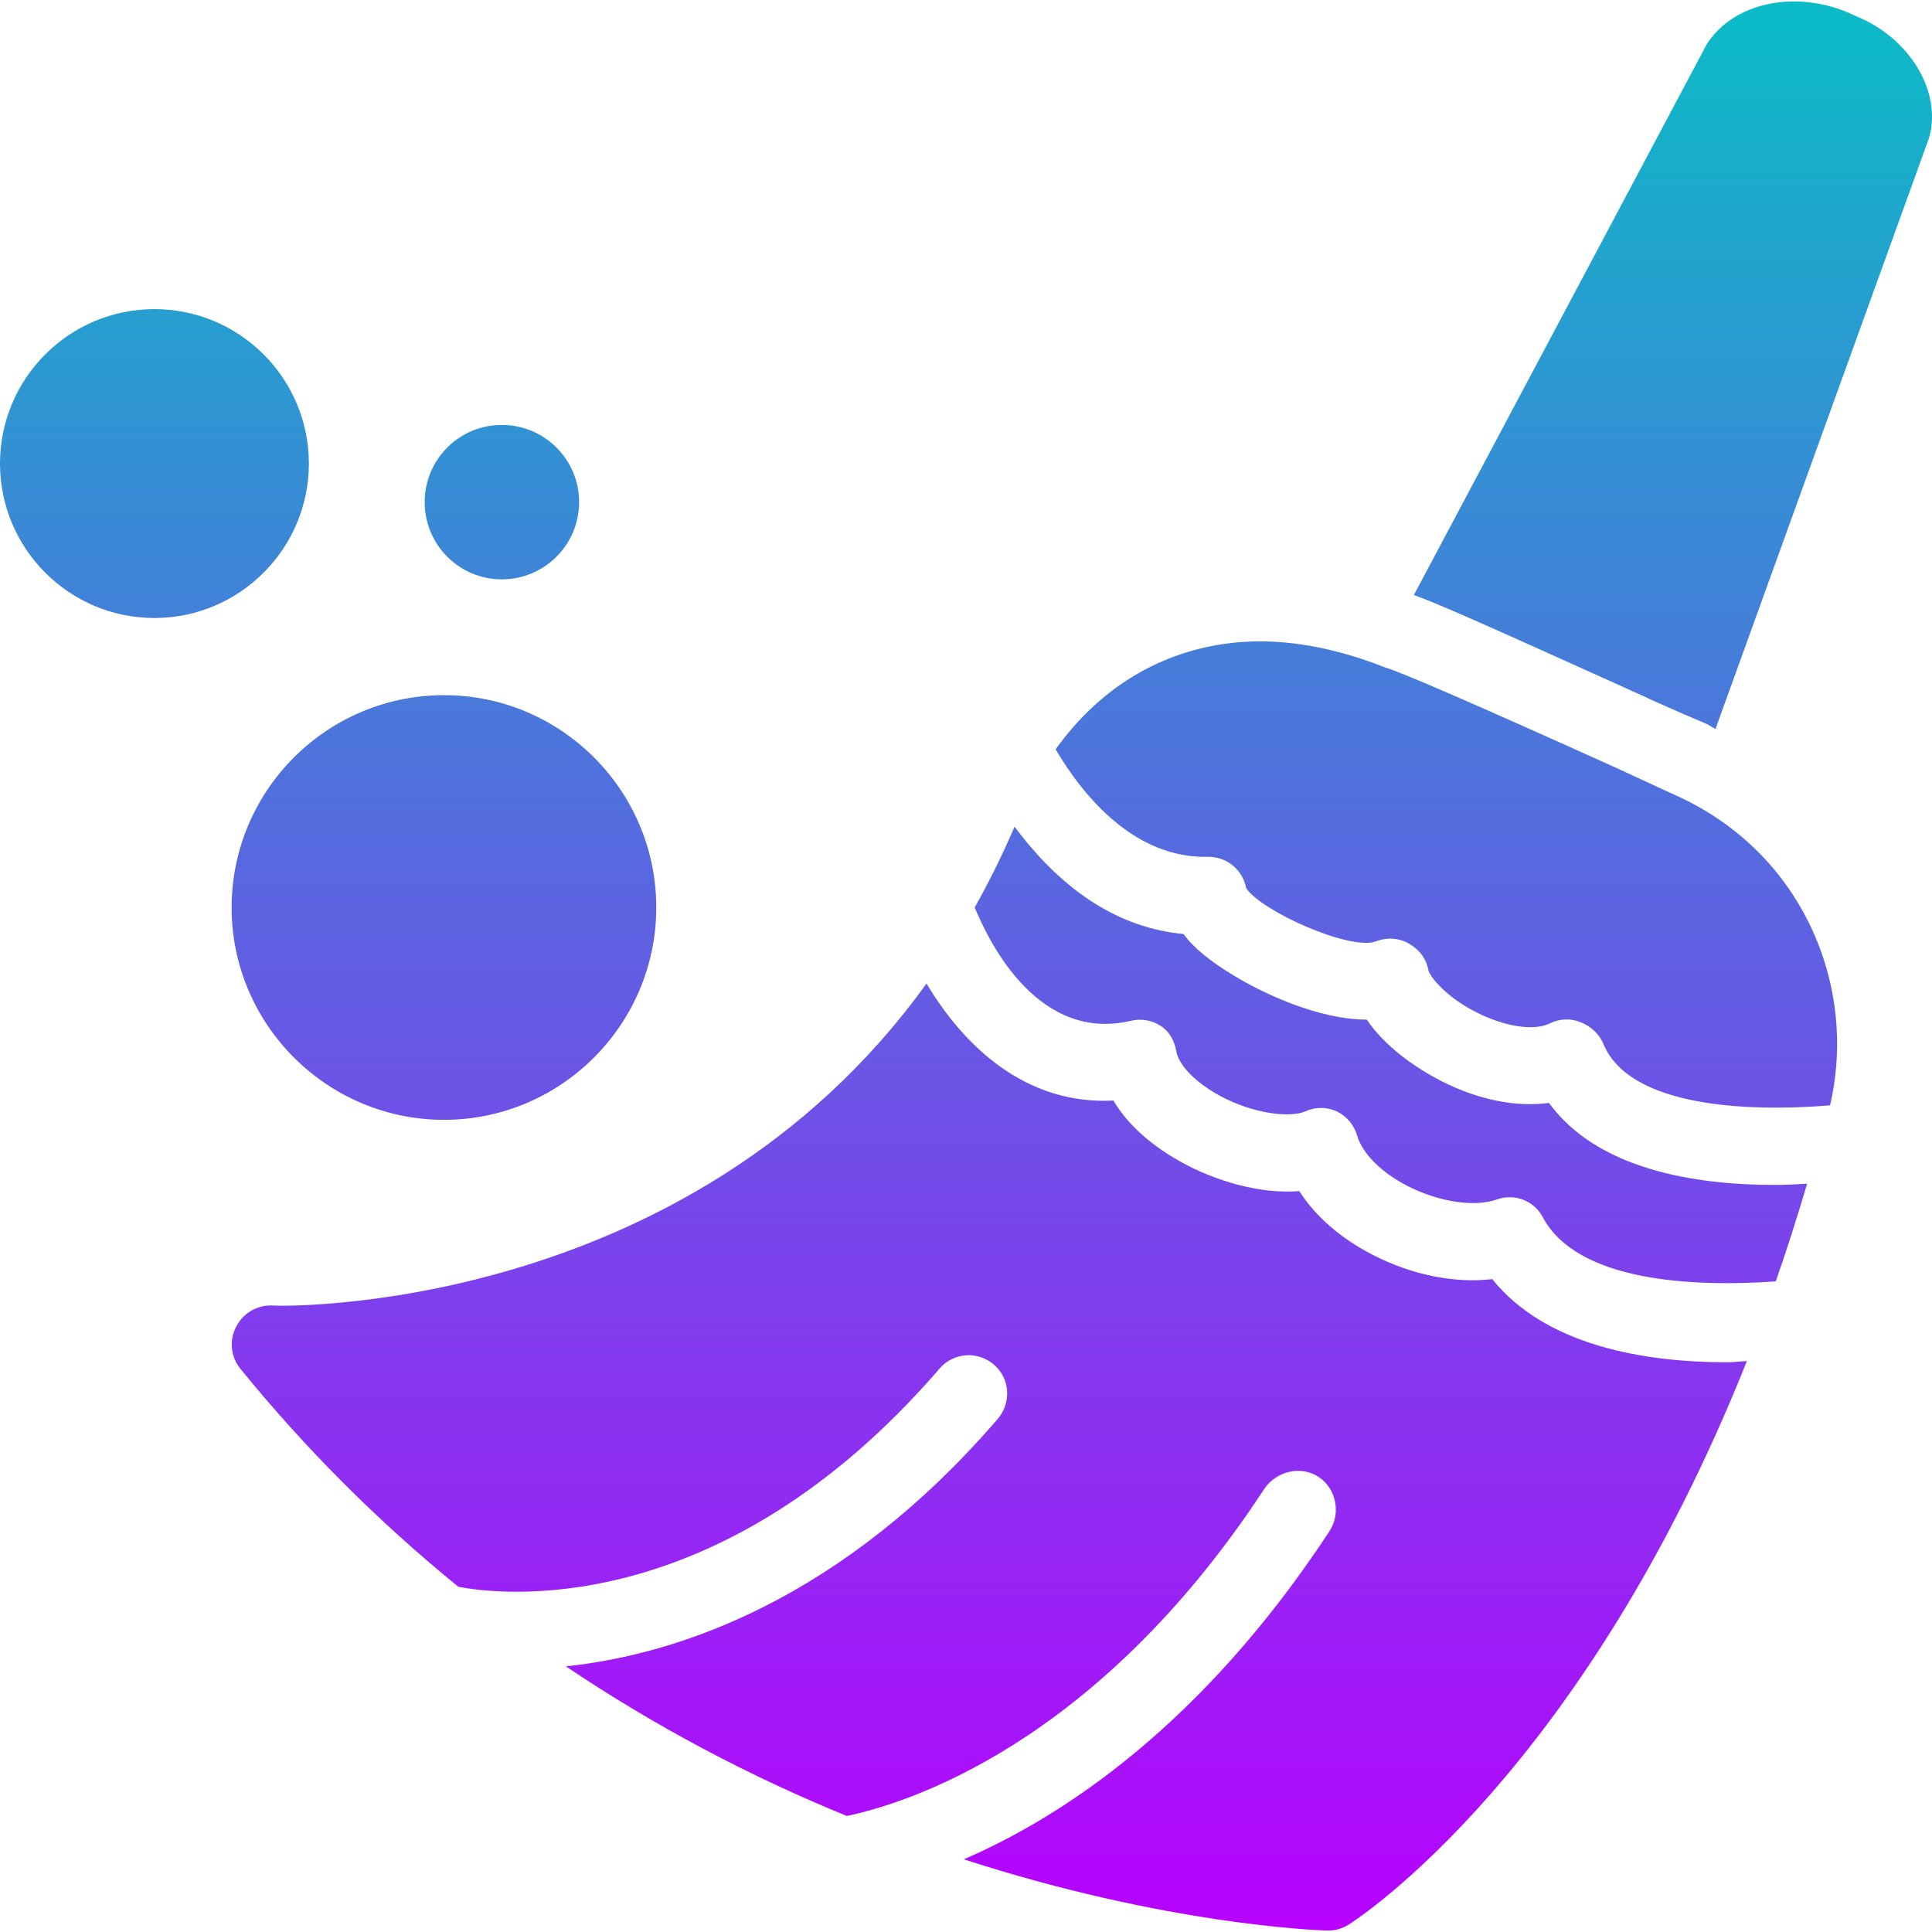 <svg xmlns="http://www.w3.org/2000/svg" width="16" height="16" version="1.1">
 <defs>
   <style id="current-color-scheme" type="text/css">
   .ColorScheme-Text { color: #0abdc6; } .ColorScheme-Highlight { color:#5294e2; }
  </style>
  <linearGradient id="arrongin" x1="0%" x2="0%" y1="0%" y2="100%">
   <stop offset="0%" style="stop-color:#dd9b44; stop-opacity:1"/>
   <stop offset="100%" style="stop-color:#ad6c16; stop-opacity:1"/>
  </linearGradient>
  <linearGradient id="aurora" x1="0%" x2="0%" y1="0%" y2="100%">
   <stop offset="0%" style="stop-color:#09D4DF; stop-opacity:1"/>
   <stop offset="100%" style="stop-color:#9269F4; stop-opacity:1"/>
  </linearGradient>
  <linearGradient id="cyberneon" x1="0%" x2="0%" y1="0%" y2="100%">
    <stop offset="0" style="stop-color:#0abdc6; stop-opacity:1"/>
    <stop offset="1" style="stop-color:#ea00d9; stop-opacity:1"/>
  </linearGradient>
  <linearGradient id="fitdance" x1="0%" x2="0%" y1="0%" y2="100%">
   <stop offset="0%" style="stop-color:#1AD6AB; stop-opacity:1"/>
   <stop offset="100%" style="stop-color:#329DB6; stop-opacity:1"/>
  </linearGradient>
  <linearGradient id="oomox" x1="0%" x2="0%" y1="0%" y2="100%">
   <stop offset="0%" style="stop-color:#0abdc6; stop-opacity:1"/>
   <stop offset="100%" style="stop-color:#b800ff; stop-opacity:1"/>
  </linearGradient>
  <linearGradient id="rainblue" x1="0%" x2="0%" y1="0%" y2="100%">
   <stop offset="0%" style="stop-color:#00F260; stop-opacity:1"/>
   <stop offset="100%" style="stop-color:#0575E6; stop-opacity:1"/>
  </linearGradient>
  <linearGradient id="sunrise" x1="0%" x2="0%" y1="0%" y2="100%">
   <stop offset="0%" style="stop-color: #FF8501; stop-opacity:1"/>
   <stop offset="100%" style="stop-color: #FFCB01; stop-opacity:1"/>
  </linearGradient>
  <linearGradient id="telinkrin" x1="0%" x2="0%" y1="0%" y2="100%">
   <stop offset="0%" style="stop-color: #b2ced6; stop-opacity:1"/>
   <stop offset="100%" style="stop-color: #6da5b7; stop-opacity:1"/>
  </linearGradient>
  <linearGradient id="60spsycho" x1="0%" x2="0%" y1="0%" y2="100%">
   <stop offset="0%" style="stop-color: #df5940; stop-opacity:1"/>
   <stop offset="25%" style="stop-color: #d8d15f; stop-opacity:1"/>
   <stop offset="50%" style="stop-color: #e9882a; stop-opacity:1"/>
   <stop offset="100%" style="stop-color: #279362; stop-opacity:1"/>
  </linearGradient>
  <linearGradient id="90ssummer" x1="0%" x2="0%" y1="0%" y2="100%">
   <stop offset="0%" style="stop-color: #f618c7; stop-opacity:1"/>
   <stop offset="20%" style="stop-color: #94ffab; stop-opacity:1"/>
   <stop offset="50%" style="stop-color: #fbfd54; stop-opacity:1"/>
   <stop offset="100%" style="stop-color: #0f83ae; stop-opacity:1"/>
  </linearGradient>
 </defs>
 <path fill="url(#oomox)" class="ColorScheme-Text" d="M 14.846 0.012 C 14.559 0.015 14.289 0.13 14.137 0.362 L 11.709 4.928 C 11.889 4.99 12.294 5.17 13.637 5.777 L 13.657 5.787 C 13.889 5.892 14.067 5.967 14.137 5.997 C 14.161 6.008 14.183 6.026 14.207 6.037 L 15.976 1.141 C 16.086 0.754 15.809 0.308 15.366 0.132 C 15.205 0.052 15.027 0.011 14.847 0.012 L 14.846 0.012 Z M 1.279 2.56 C 0.573 2.56 0 3.133 0 3.839 C 0 4.544 0.573 5.118 1.279 5.118 C 1.984 5.118 2.558 4.544 2.558 3.839 C 2.558 3.133 1.984 2.56 1.279 2.56 Z M 4.156 3.519 C 3.803 3.519 3.517 3.805 3.517 4.158 C 3.517 4.512 3.803 4.798 4.156 4.798 C 4.509 4.798 4.796 4.512 4.796 4.158 C 4.796 3.805 4.509 3.519 4.156 3.519 Z M 10.28 5.317 C 9.662 5.364 9.124 5.671 8.742 6.206 C 8.983 6.613 9.405 7.108 10.001 7.096 C 10.157 7.092 10.292 7.202 10.32 7.355 C 10.442 7.544 11.186 7.879 11.399 7.795 C 11.488 7.76 11.587 7.768 11.669 7.815 C 11.753 7.863 11.813 7.94 11.829 8.035 C 11.842 8.087 11.981 8.271 12.269 8.404 C 12.495 8.509 12.715 8.536 12.838 8.474 C 12.916 8.436 13.007 8.432 13.088 8.465 C 13.171 8.496 13.244 8.562 13.278 8.644 C 13.494 9.171 14.48 9.21 15.156 9.154 C 15.255 8.726 15.227 8.278 15.076 7.865 C 14.865 7.294 14.447 6.843 13.877 6.586 C 13.817 6.56 13.623 6.468 13.378 6.356 C 12.239 5.842 11.596 5.562 11.469 5.527 C 11.052 5.362 10.651 5.29 10.28 5.317 Z M 3.677 5.757 C 2.706 5.758 1.92 6.545 1.918 7.515 C 1.918 8.484 2.708 9.274 3.677 9.274 C 4.646 9.274 5.435 8.484 5.435 7.515 C 5.435 6.546 4.646 5.757 3.677 5.757 Z M 8.402 6.846 C 8.304 7.075 8.194 7.298 8.072 7.515 C 8.21 7.85 8.616 8.626 9.361 8.455 C 9.446 8.433 9.537 8.447 9.611 8.495 C 9.685 8.543 9.726 8.618 9.741 8.704 C 9.762 8.824 9.903 8.966 10.101 9.074 C 10.38 9.225 10.683 9.259 10.81 9.204 C 10.892 9.166 10.987 9.166 11.07 9.204 C 11.152 9.243 11.214 9.316 11.239 9.404 C 11.284 9.556 11.442 9.712 11.659 9.823 C 11.915 9.953 12.208 10 12.398 9.933 C 12.545 9.881 12.707 9.945 12.778 10.083 C 13.06 10.606 13.987 10.662 14.706 10.612 C 14.797 10.353 14.882 10.085 14.966 9.803 C 14.88 9.808 14.79 9.813 14.696 9.813 C 14.027 9.813 13.226 9.681 12.828 9.134 C 12.558 9.17 12.248 9.111 11.939 8.954 C 11.714 8.839 11.467 8.663 11.319 8.444 C 10.912 8.444 10.444 8.218 10.211 8.075 C 10.029 7.964 9.888 7.854 9.801 7.735 C 9.167 7.676 8.713 7.263 8.402 6.846 L 8.402 6.846 Z M 7.673 8.145 C 5.691 10.899 2.307 10.818 2.268 10.812 C 2.14 10.802 2.018 10.869 1.958 10.983 C 1.897 11.094 1.909 11.232 1.988 11.332 C 2.527 11.996 3.133 12.602 3.796 13.141 C 4.091 13.199 5.946 13.461 7.783 11.332 C 7.838 11.268 7.917 11.23 8.001 11.224 C 8.086 11.218 8.169 11.247 8.232 11.302 C 8.366 11.417 8.377 11.618 8.262 11.752 C 6.981 13.237 5.63 13.701 4.686 13.8 C 5.417 14.291 6.197 14.706 7.013 15.039 C 7.486 14.94 9.069 14.467 10.47 12.331 C 10.568 12.184 10.772 12.134 10.92 12.231 C 11.067 12.329 11.107 12.533 11.01 12.681 C 9.953 14.29 8.797 15.046 7.982 15.398 C 9.645 15.937 10.885 15.984 10.99 15.988 L 11 15.988 C 11.06 15.988 11.119 15.97 11.17 15.938 C 11.259 15.882 13.11 14.673 14.467 11.272 C 14.414 11.273 14.36 11.282 14.307 11.282 C 13.607 11.282 12.799 11.141 12.358 10.593 C 12.049 10.63 11.694 10.559 11.37 10.393 C 11.105 10.257 10.895 10.075 10.76 9.864 C 10.42 9.892 10.053 9.77 9.801 9.634 C 9.541 9.493 9.338 9.315 9.221 9.114 C 8.486 9.153 7.975 8.652 7.673 8.145 Z"/>
</svg>
